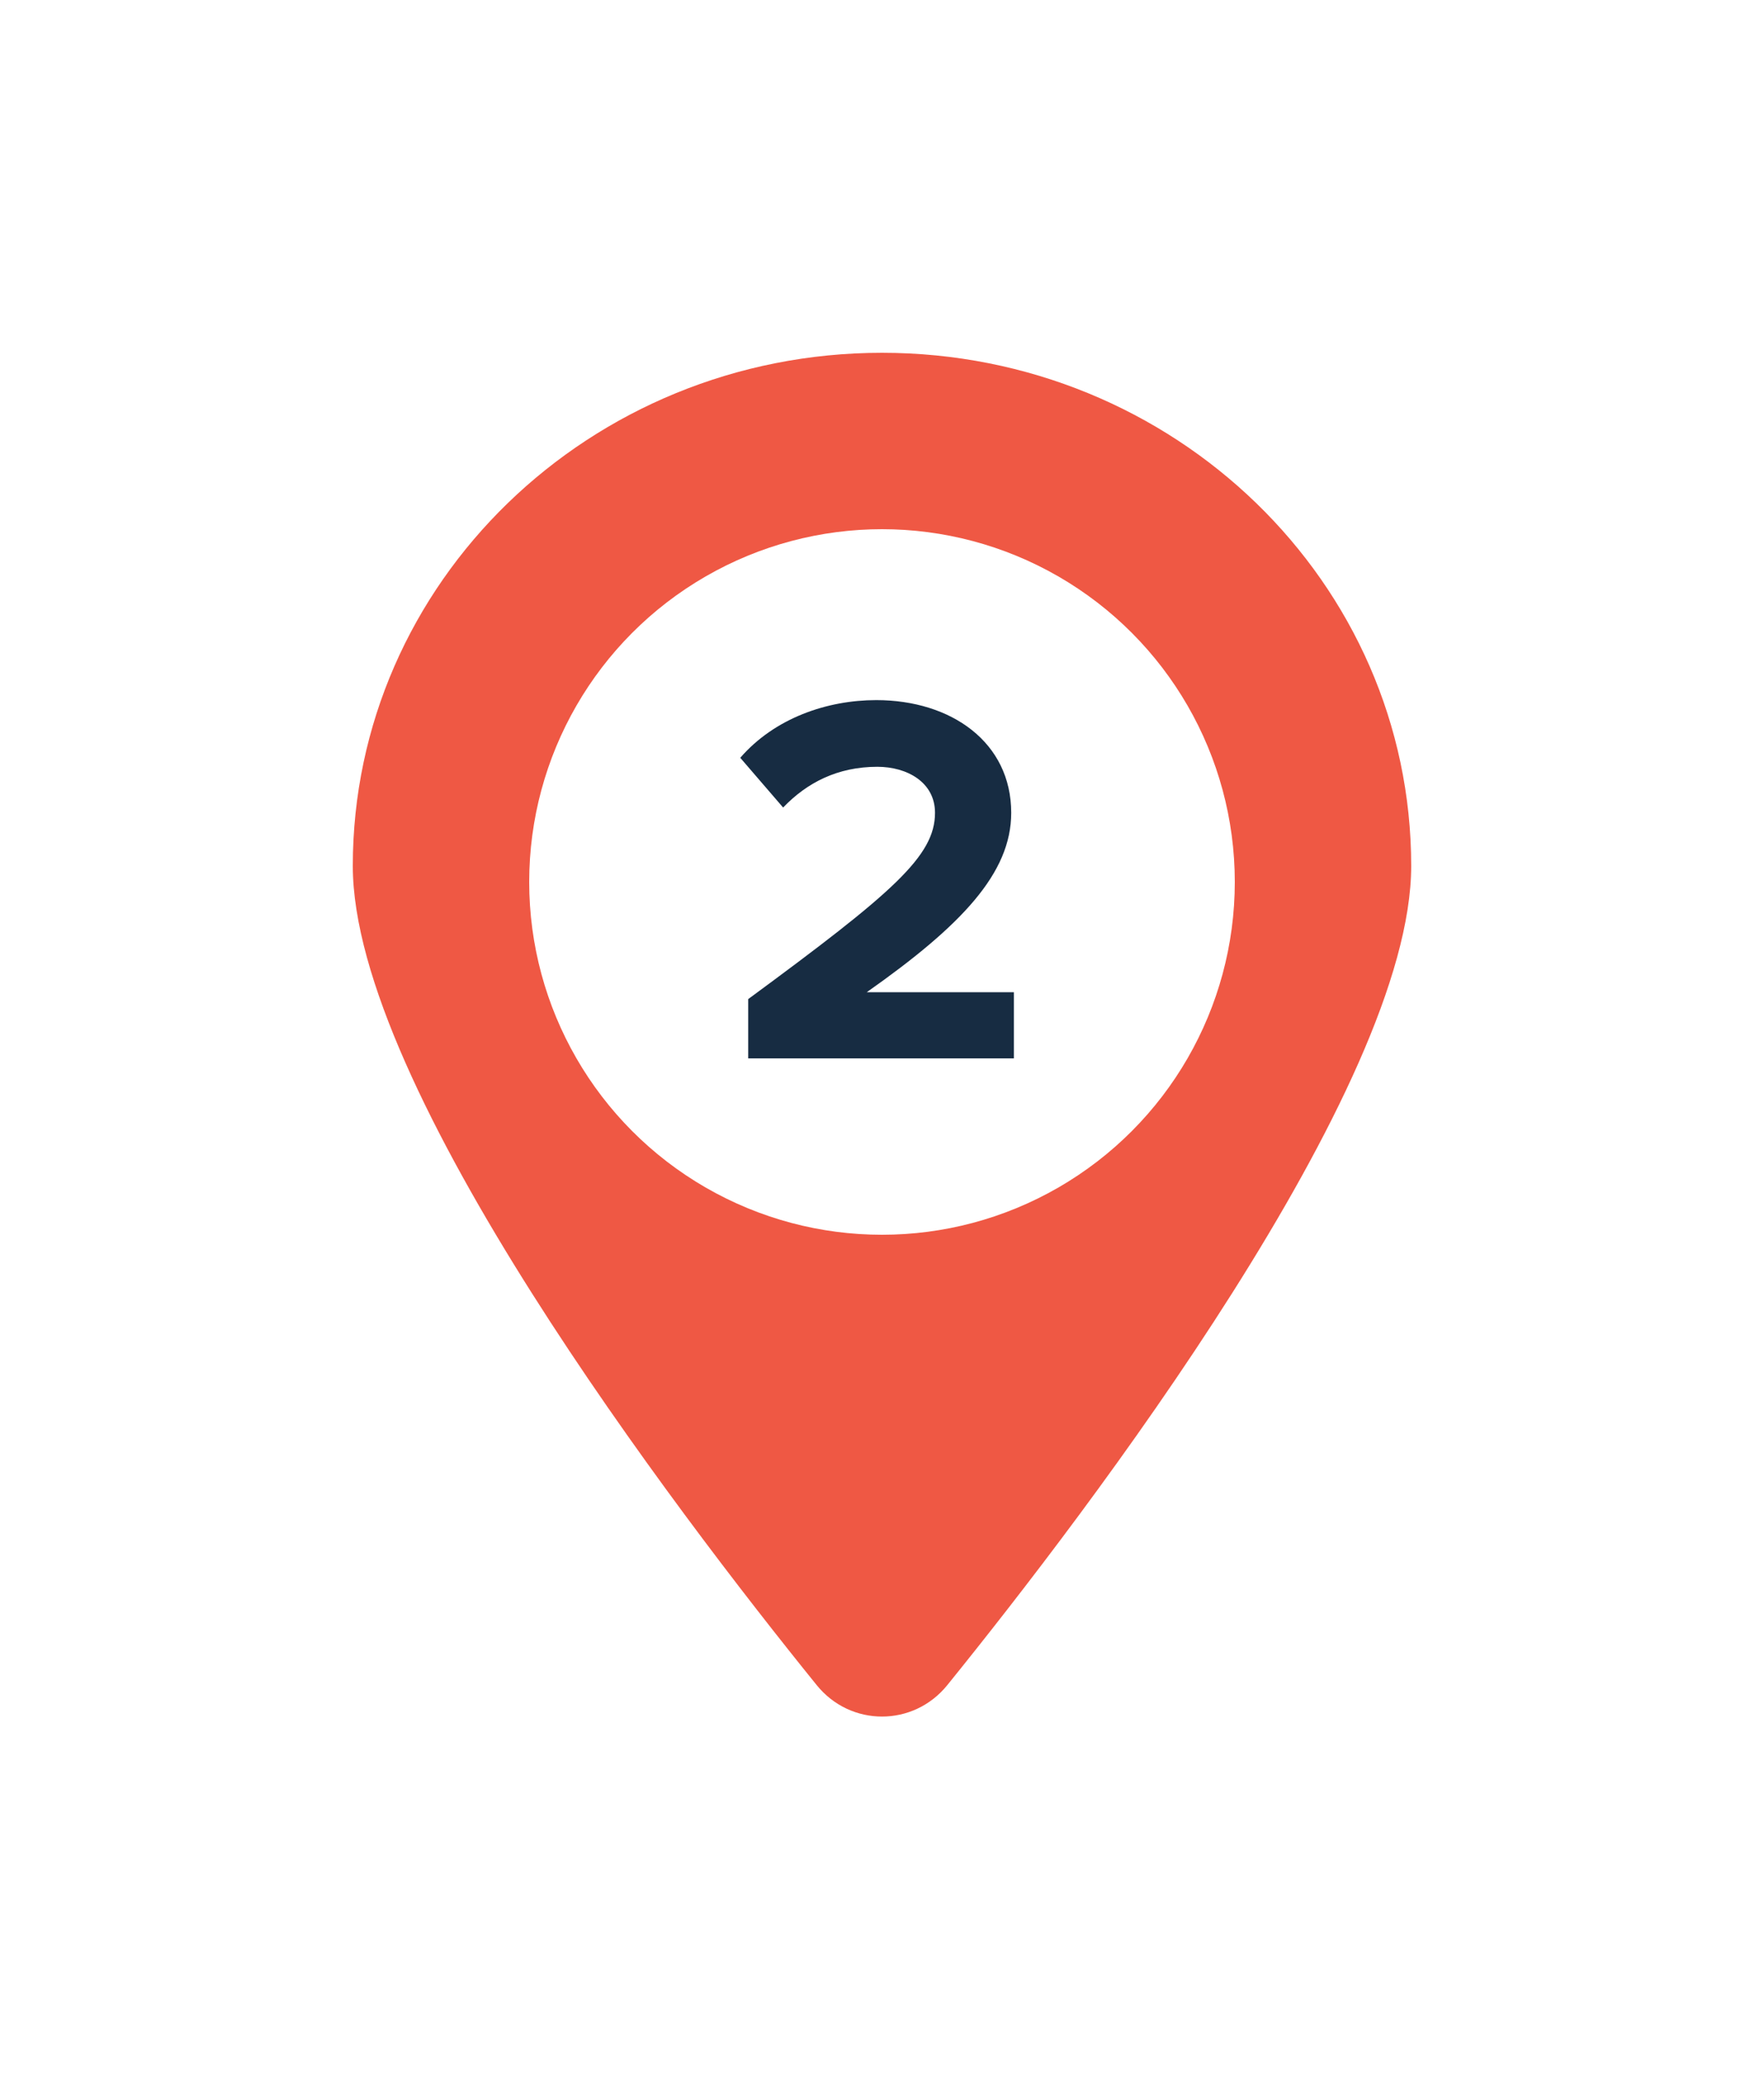 <svg width="40" height="47" viewBox="0 0 40 47" fill="none" xmlns="http://www.w3.org/2000/svg">
<g filter="url(#filter0_d)">
<path
      d="M32 17.636C32 22.652 24.691 32.243 21.481 36.212C20.712 37.163 19.288 37.163 18.519 36.212C15.309 32.243 8 22.652 8 17.636C8 11.21 13.373 6 20 6C26.627 6 32 11.21 32 17.636Z"
      fill="#EF5844"
    />
<circle cx="20" cy="18" r="8" fill="white" />
<path
      d="M16.966 22H22.99V20.5H19.654C21.802 18.988 22.93 17.8 22.93 16.432C22.93 14.836 21.574 13.876 19.87 13.876C18.754 13.876 17.566 14.284 16.786 15.184L17.758 16.312C18.298 15.748 18.994 15.388 19.894 15.388C20.566 15.388 21.202 15.736 21.202 16.432C21.202 17.416 20.242 18.244 16.966 20.656V22Z"
      fill="#172C42"
    />
</g>
<defs>
<filter
      id="filter0_d"
      x="0"
      y="0"
      width="40"
      height="46.925"
      filterUnits="userSpaceOnUse"
      color-interpolation-filters="sRGB"
    >
<feFlood flood-opacity="0" result="BackgroundImageFix" />
<feColorMatrix
        in="SourceAlpha"
        type="matrix"
        values="0 0 0 0 0 0 0 0 0 0 0 0 0 0 0 0 0 0 127 0"
        result="hardAlpha"
      />
<feOffset dy="2" />
<feGaussianBlur stdDeviation="4" />
<feColorMatrix type="matrix" values="0 0 0 0 0 0 0 0 0 0 0 0 0 0 0 0 0 0 0.15 0" />
<feBlend mode="normal" in2="BackgroundImageFix" result="effect1_dropShadow" />
<feBlend mode="normal" in="SourceGraphic" in2="effect1_dropShadow" result="shape" />
</filter>
</defs>
</svg>
